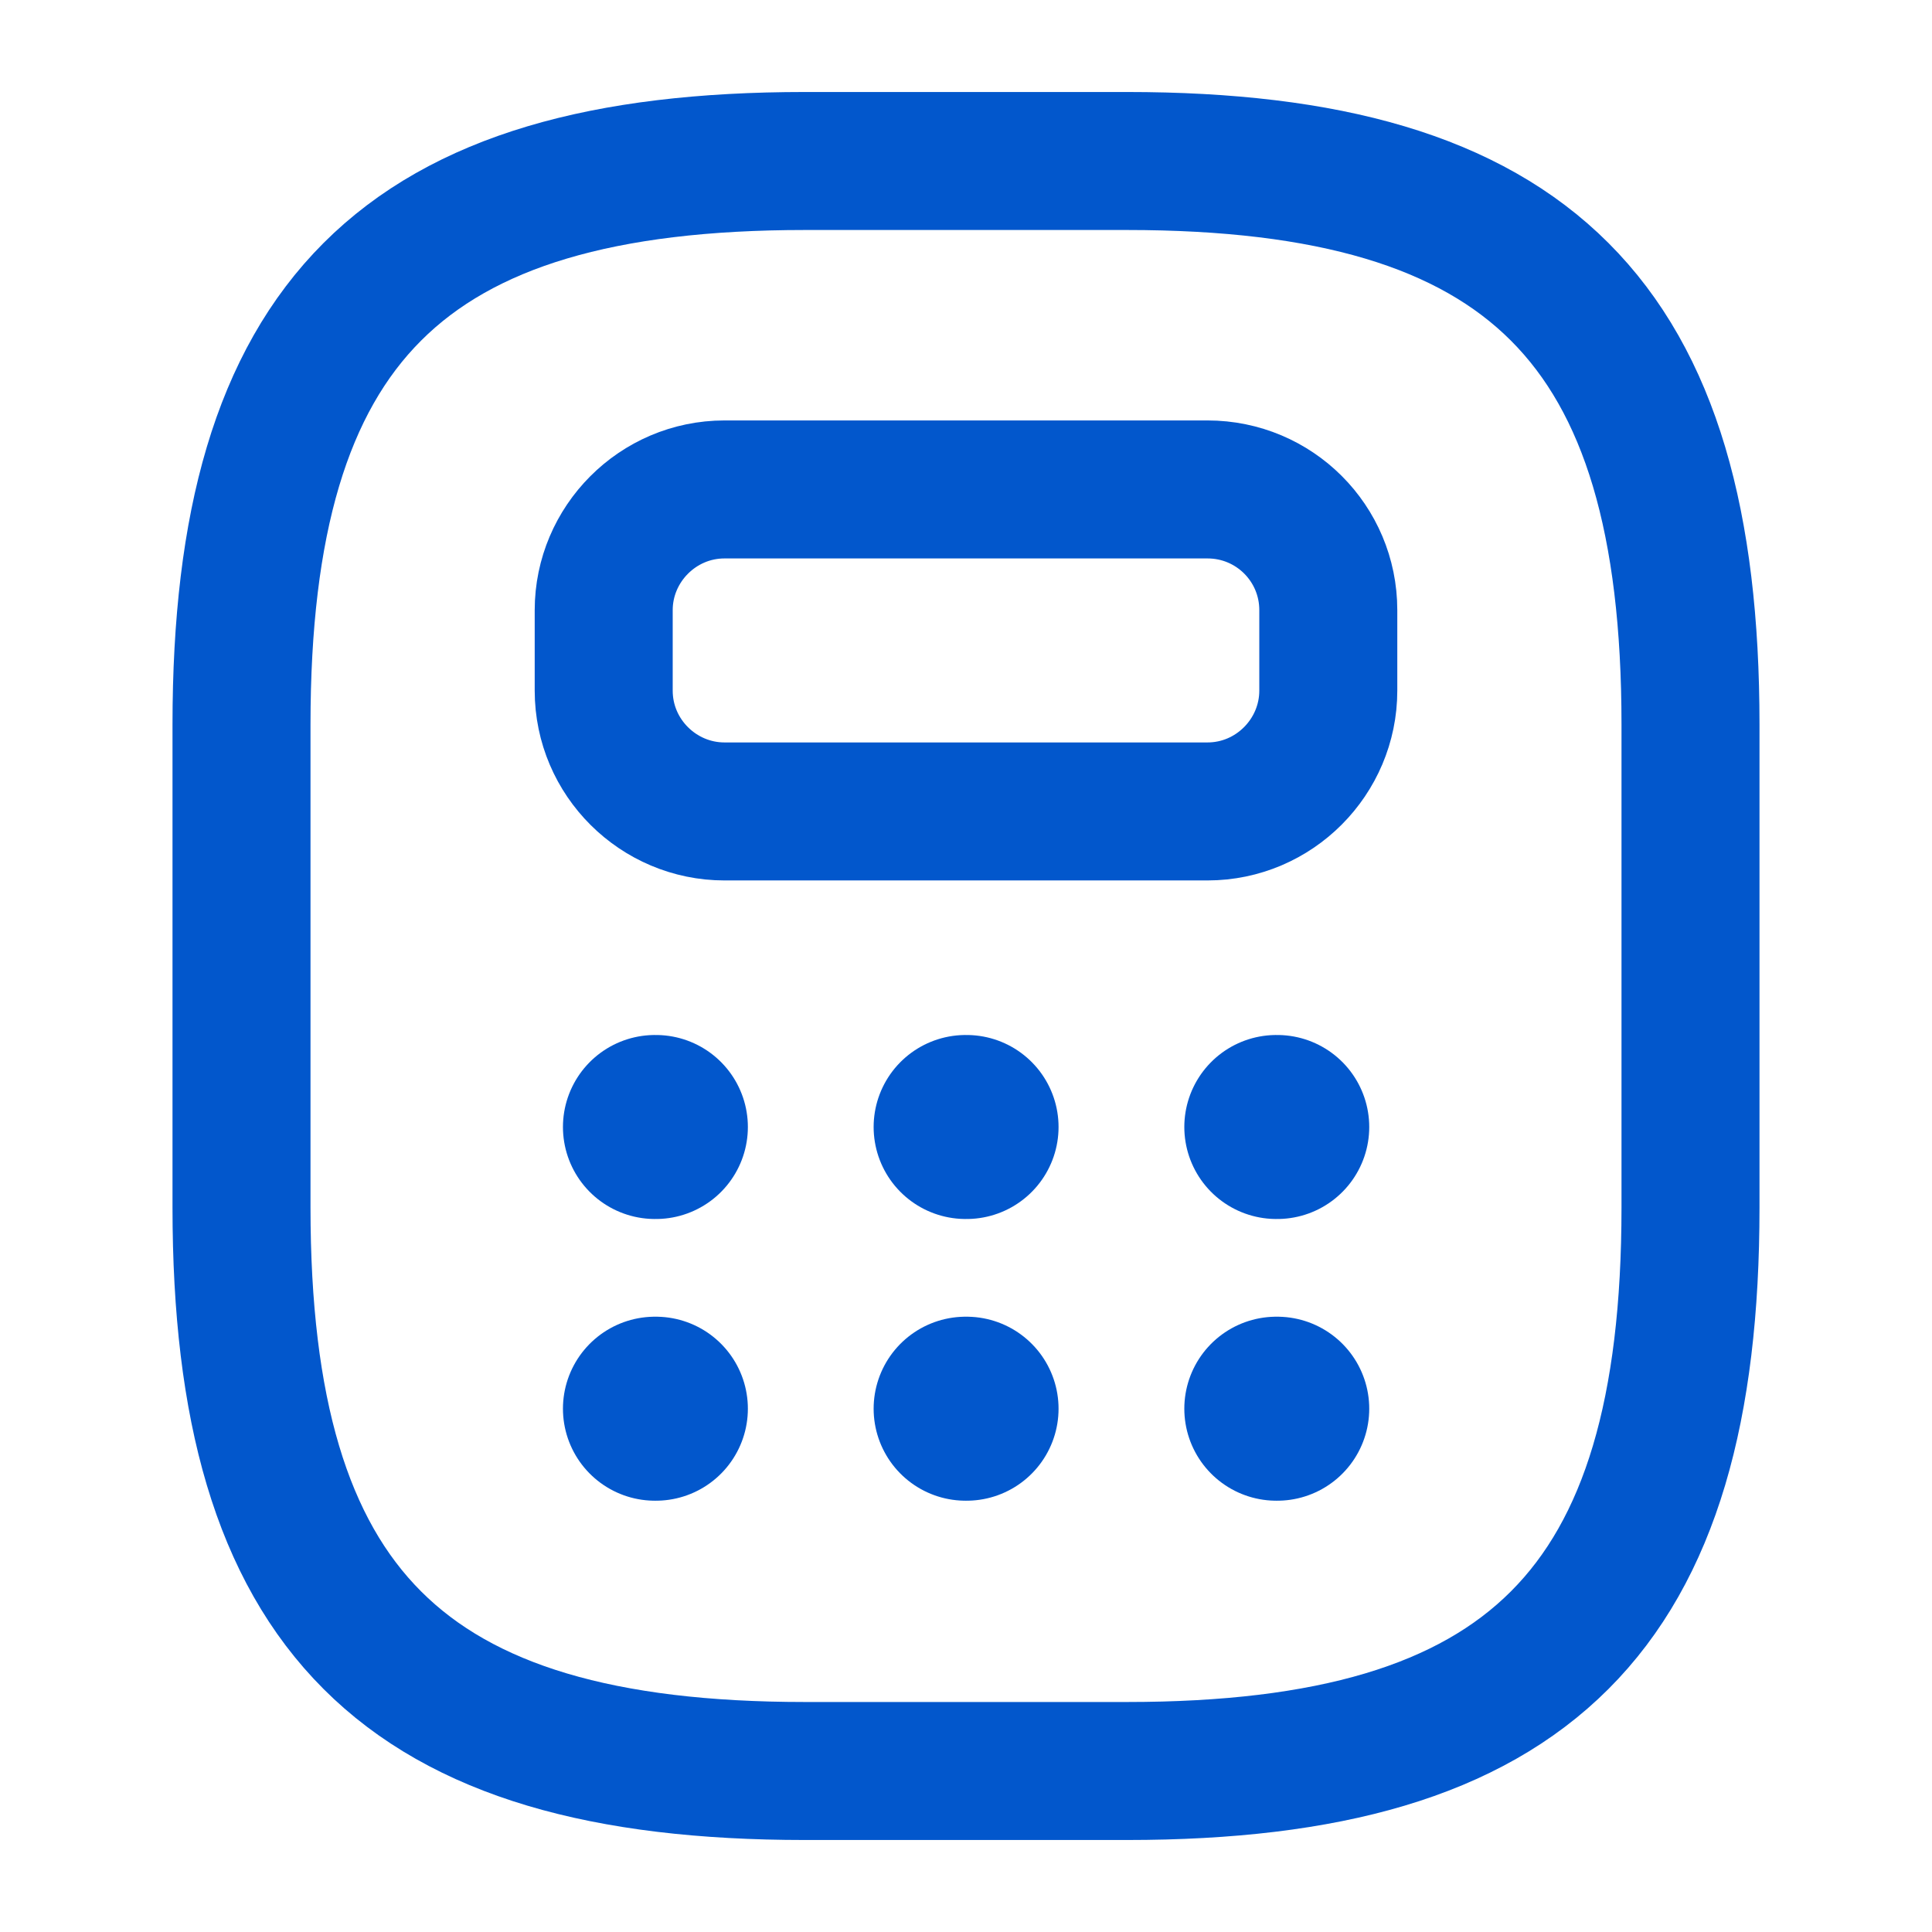 <svg width="21" height="21" viewBox="0 0 21 21" fill="none" xmlns="http://www.w3.org/2000/svg">
<path d="M8.75 19.25H12.25C16.625 19.25 18.375 17.5 18.375 13.125V7.875C18.375 3.5 16.625 1.75 12.25 1.75H8.75C4.375 1.75 2.625 3.5 2.625 7.875V13.125C2.625 17.5 4.375 19.25 8.75 19.25Z" stroke="#0257CC" stroke-width="1.5" stroke-linecap="round" stroke-linejoin="round"/>
<path d="M14.438 6.632V7.507C14.438 8.225 13.851 8.82 13.125 8.82H7.875C7.157 8.82 6.562 8.234 6.562 7.507V6.632C6.562 5.915 7.149 5.32 7.875 5.32H13.125C13.851 5.32 14.438 5.906 14.438 6.632Z" stroke="#0257CC" stroke-width="1.5" stroke-linecap="round" stroke-linejoin="round"/>
<path d="M7.119 12.25H7.129" stroke="#0257CC" stroke-width="2" stroke-linecap="round" stroke-linejoin="round"/>
<path d="M10.496 12.25H10.506" stroke="#0257CC" stroke-width="2" stroke-linecap="round" stroke-linejoin="round"/>
<path d="M13.873 12.25H13.883" stroke="#0257CC" stroke-width="2" stroke-linecap="round" stroke-linejoin="round"/>
<path d="M7.119 15.312H7.129" stroke="#0257CC" stroke-width="2" stroke-linecap="round" stroke-linejoin="round"/>
<path d="M10.496 15.312H10.506" stroke="#0257CC" stroke-width="2" stroke-linecap="round" stroke-linejoin="round"/>
<path d="M13.873 15.312H13.883" stroke="#0257CC" stroke-width="2" stroke-linecap="round" stroke-linejoin="round"/>
</svg>
